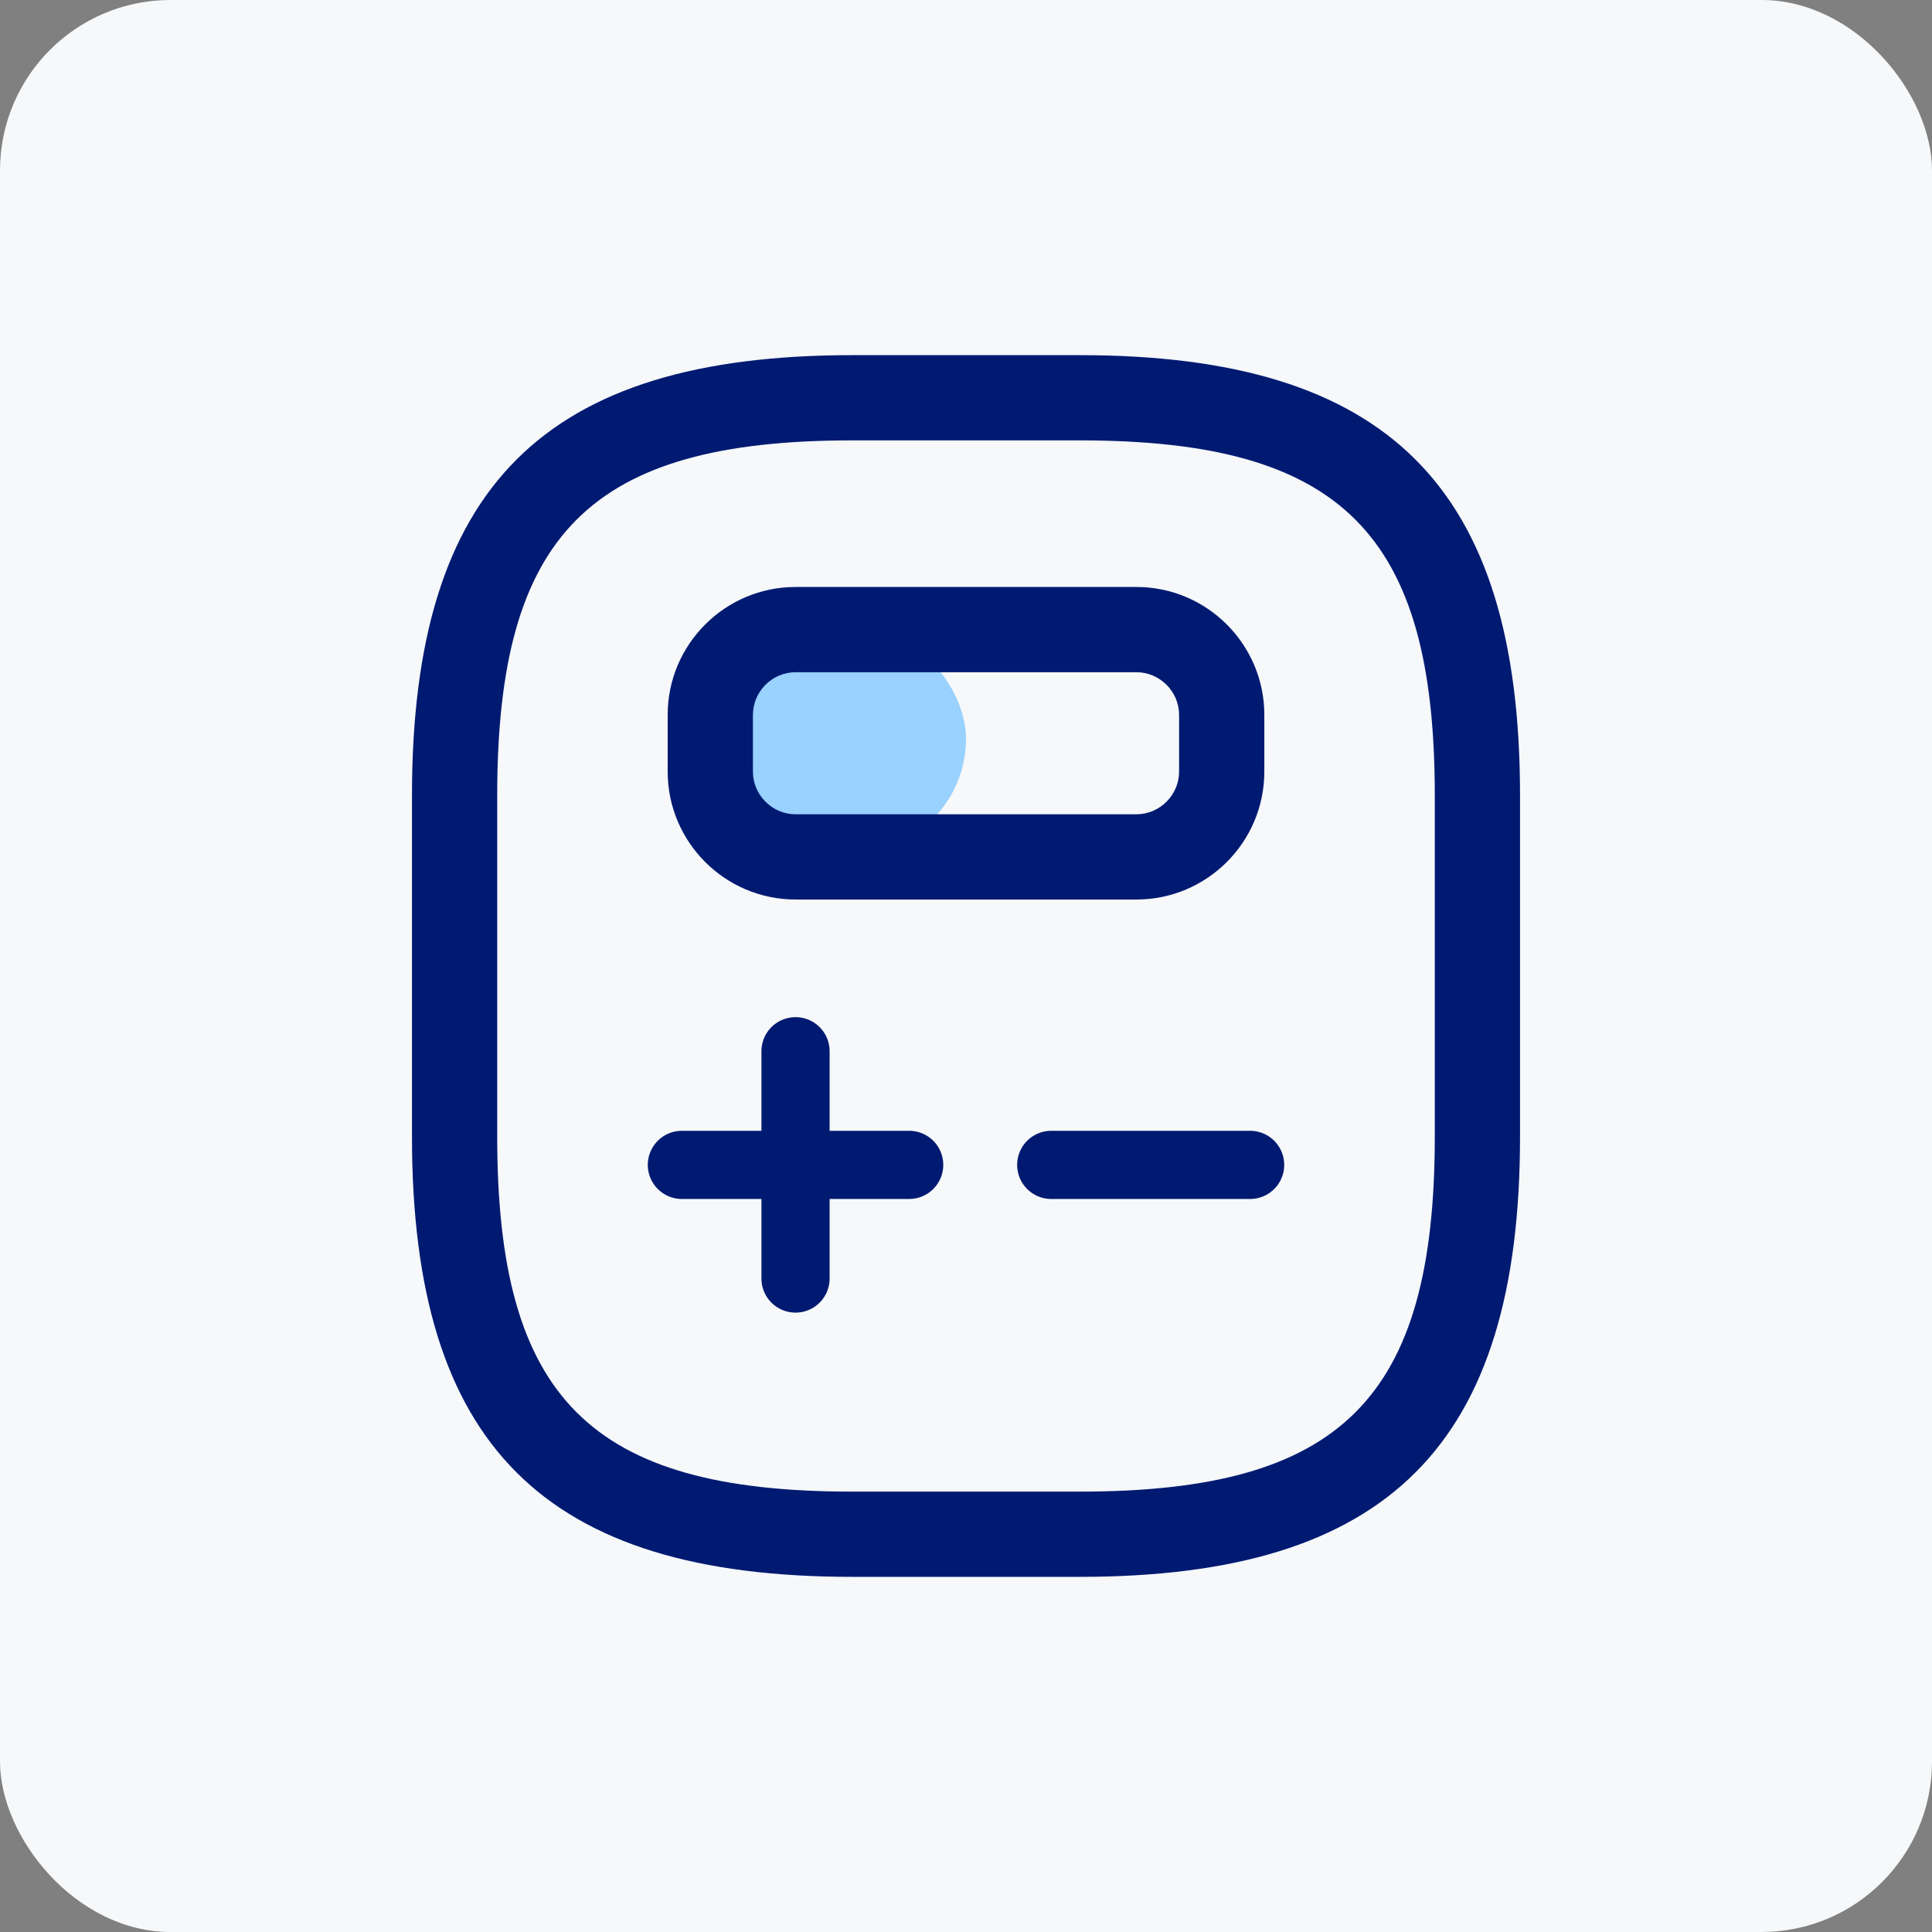 <svg width="34" height="34" viewBox="0 0 34 34" fill="none" xmlns="http://www.w3.org/2000/svg">
<rect x="0" y="0" width="34" height="34" fill="#808080" stroke="none"/>
<rect width="34" height="34" rx="3" fill="#F6F8F9"/>
<path d="M19 27.75H15C9.57 27.75 7.25 25.43 7.25 20V14C7.25 8.57 9.57 6.25 15 6.25H19C24.43 6.25 26.75 8.57 26.75 14V20C26.75 25.43 24.43 27.75 19 27.75ZM15 7.75C10.39 7.75 8.75 9.39 8.75 14V20C8.75 24.61 10.39 26.25 15 26.25H19C23.61 26.25 25.25 24.61 25.25 20V14C25.25 9.39 23.61 7.75 19 7.75H15Z" fill="#001A72"/>
<rect x="12" y="11" width="5" height="4" rx="2" fill="#99D1FF"/>
<path d="M20 15.83H14C12.76 15.83 11.75 14.82 11.75 13.58V12.58C11.75 11.34 12.76 10.33 14 10.33H20C21.24 10.33 22.25 11.34 22.25 12.58V13.58C22.25 14.82 21.24 15.83 20 15.83ZM14 11.83C13.59 11.83 13.25 12.17 13.25 12.58V13.58C13.25 13.99 13.59 14.33 14 14.33H20C20.41 14.33 20.75 13.99 20.75 13.58V12.58C20.75 12.17 20.41 11.83 20 11.83H14Z" fill="#001A72"/>
<path d="M14 18.5V22.5" stroke="#001A72" stroke-width="1.2" stroke-linecap="round"/>
<path d="M12 20.5H16" stroke="#001A72" stroke-width="1.2" stroke-linecap="round"/>
<path d="M18.5 20.5H22" stroke="#001A72" stroke-width="1.2" stroke-linecap="round"/>
</svg>
